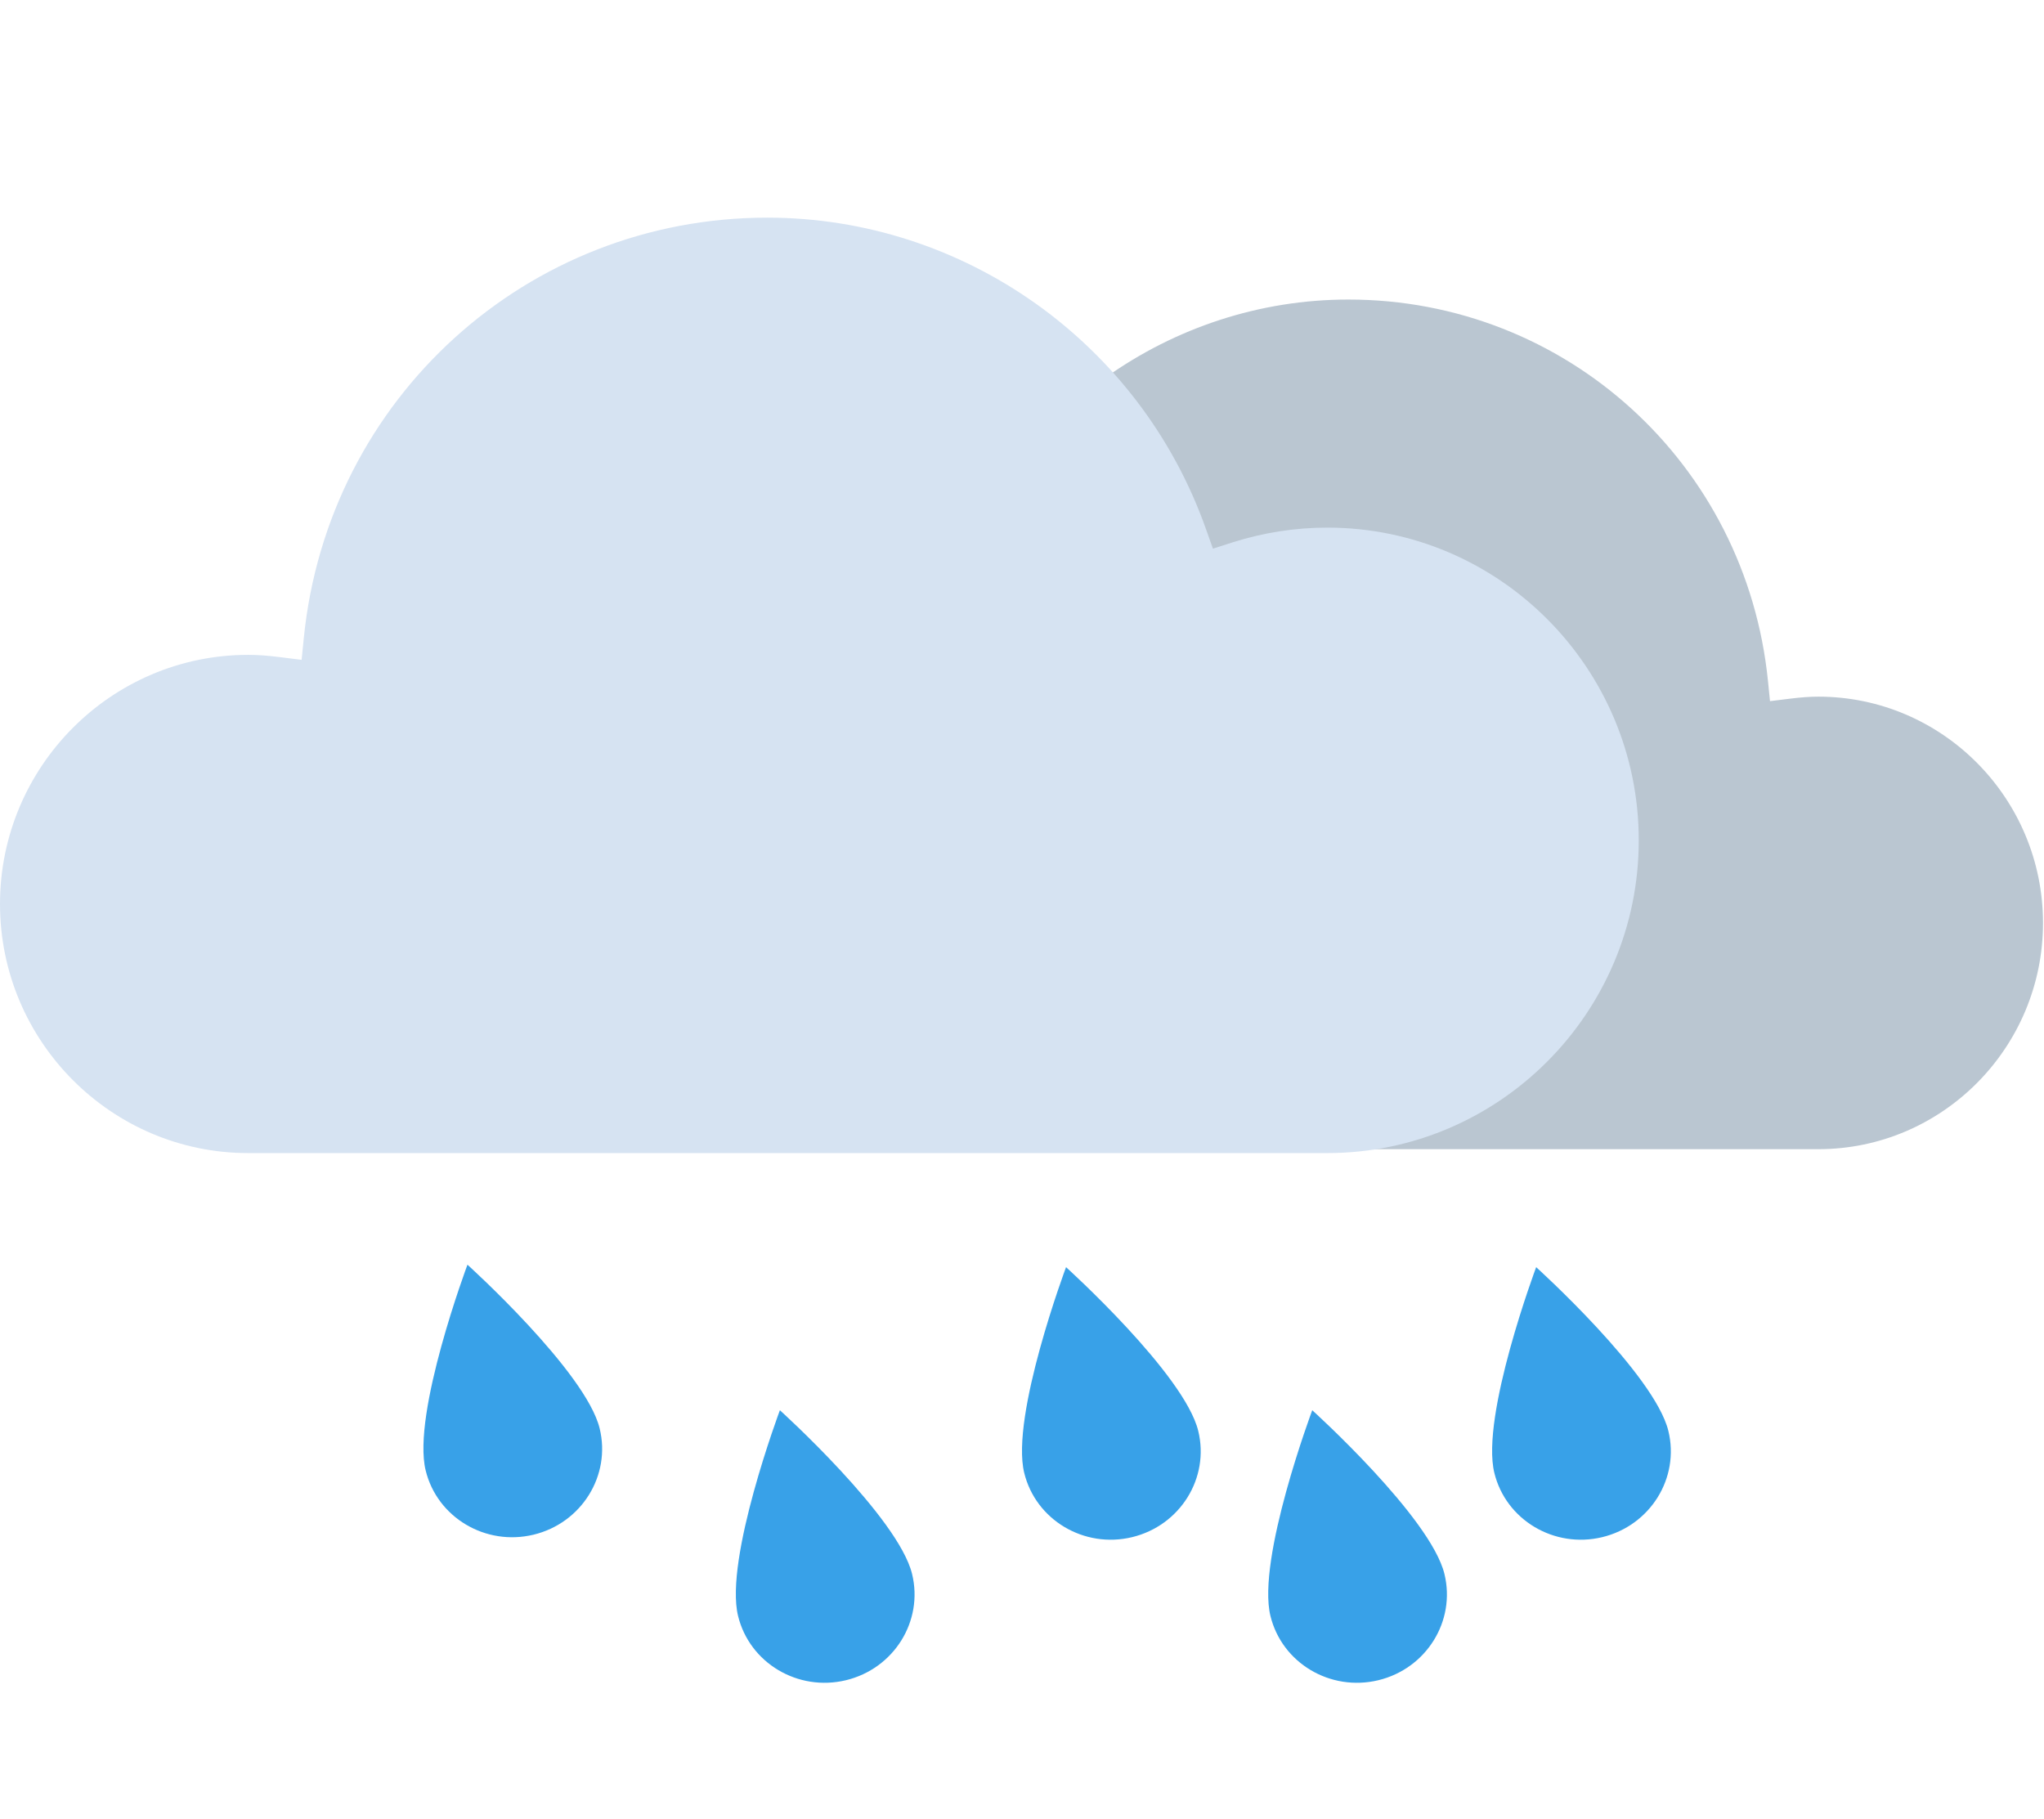 <svg width="100" height="89" viewBox="0 0 100 89" fill="none" xmlns="http://www.w3.org/2000/svg">
<g clip-path="url(#clip0_274_1706)">
<path fill-rule="evenodd" clip-rule="evenodd" d="M22.87 61.879C22.87 61.879 20.143 69.164 20.825 71.945C21.387 74.246 23.752 75.656 26.103 75.089C28.458 74.52 29.901 72.19 29.337 69.889C28.657 67.106 22.87 61.879 22.87 61.879" fill="#38A1E8"/>
<path fill-rule="evenodd" clip-rule="evenodd" d="M75.155 62C75.155 62 72.428 69.285 73.109 72.066C73.671 74.367 76.037 75.777 78.387 75.21C80.742 74.641 82.186 72.311 81.622 70.01C80.942 67.227 75.155 62 75.155 62" fill="#38A1E8"/>
<path fill-rule="evenodd" clip-rule="evenodd" d="M52.155 62C52.155 62 49.428 69.285 50.109 72.066C50.671 74.367 53.037 75.777 55.387 75.21C57.742 74.641 59.186 72.311 58.622 70.01C57.942 67.227 52.155 62 52.155 62" fill="#38A1E8"/>
<path fill-rule="evenodd" clip-rule="evenodd" d="M88.96 34.086C95.021 34.086 99.951 39.052 99.951 45.159C99.951 51.262 95.021 56.227 88.96 56.227H41.172C33.567 56.227 27.378 49.992 27.378 42.329C27.378 34.666 33.567 28.431 41.172 28.431C42.588 28.431 43.996 28.651 45.351 29.084L46.237 29.366L46.549 28.485C49.469 20.213 57.275 14.656 65.97 14.656C76.601 14.656 85.425 22.679 86.496 33.321L86.595 34.306L87.571 34.185C88.11 34.118 88.552 34.086 88.96 34.086" fill="#BAC6D1"/>
<path fill-rule="evenodd" clip-rule="evenodd" d="M12.142 32.041C5.448 32.041 -0 37.509 -0 44.231C-0 50.949 5.448 56.418 12.142 56.418H64.934C73.339 56.418 80.174 49.553 80.174 41.116C80.174 32.679 73.339 25.815 64.934 25.815C63.371 25.815 61.816 26.058 60.318 26.532L59.341 26.844L58.996 25.874C55.77 16.767 47.146 10.649 37.54 10.649C25.795 10.649 16.048 19.484 14.865 31.198L14.756 32.284L13.678 32.15C13.081 32.075 12.592 32.041 12.142 32.041" fill="#D6E3F2"/>
<path fill-rule="evenodd" clip-rule="evenodd" d="M64.2 69C64.2 69 61.473 76.285 62.155 79.066C62.717 81.367 65.082 82.777 67.433 82.21C69.787 81.641 71.231 79.311 70.667 77.01C69.987 74.227 64.2 69 64.2 69Z" fill="#38A1E8"/>
<path fill-rule="evenodd" clip-rule="evenodd" d="M38.155 69C38.155 69 35.428 76.285 36.109 79.066C36.671 81.367 39.037 82.777 41.387 82.21C43.742 81.641 45.186 79.311 44.622 77.01C43.942 74.227 38.155 69 38.155 69" fill="#38A1E8"/>
</g>
<defs>
<clipPath id="clip0_274_1706">
<rect width="100" height="89" fill="white"/>
</clipPath>
</defs>
</svg>
